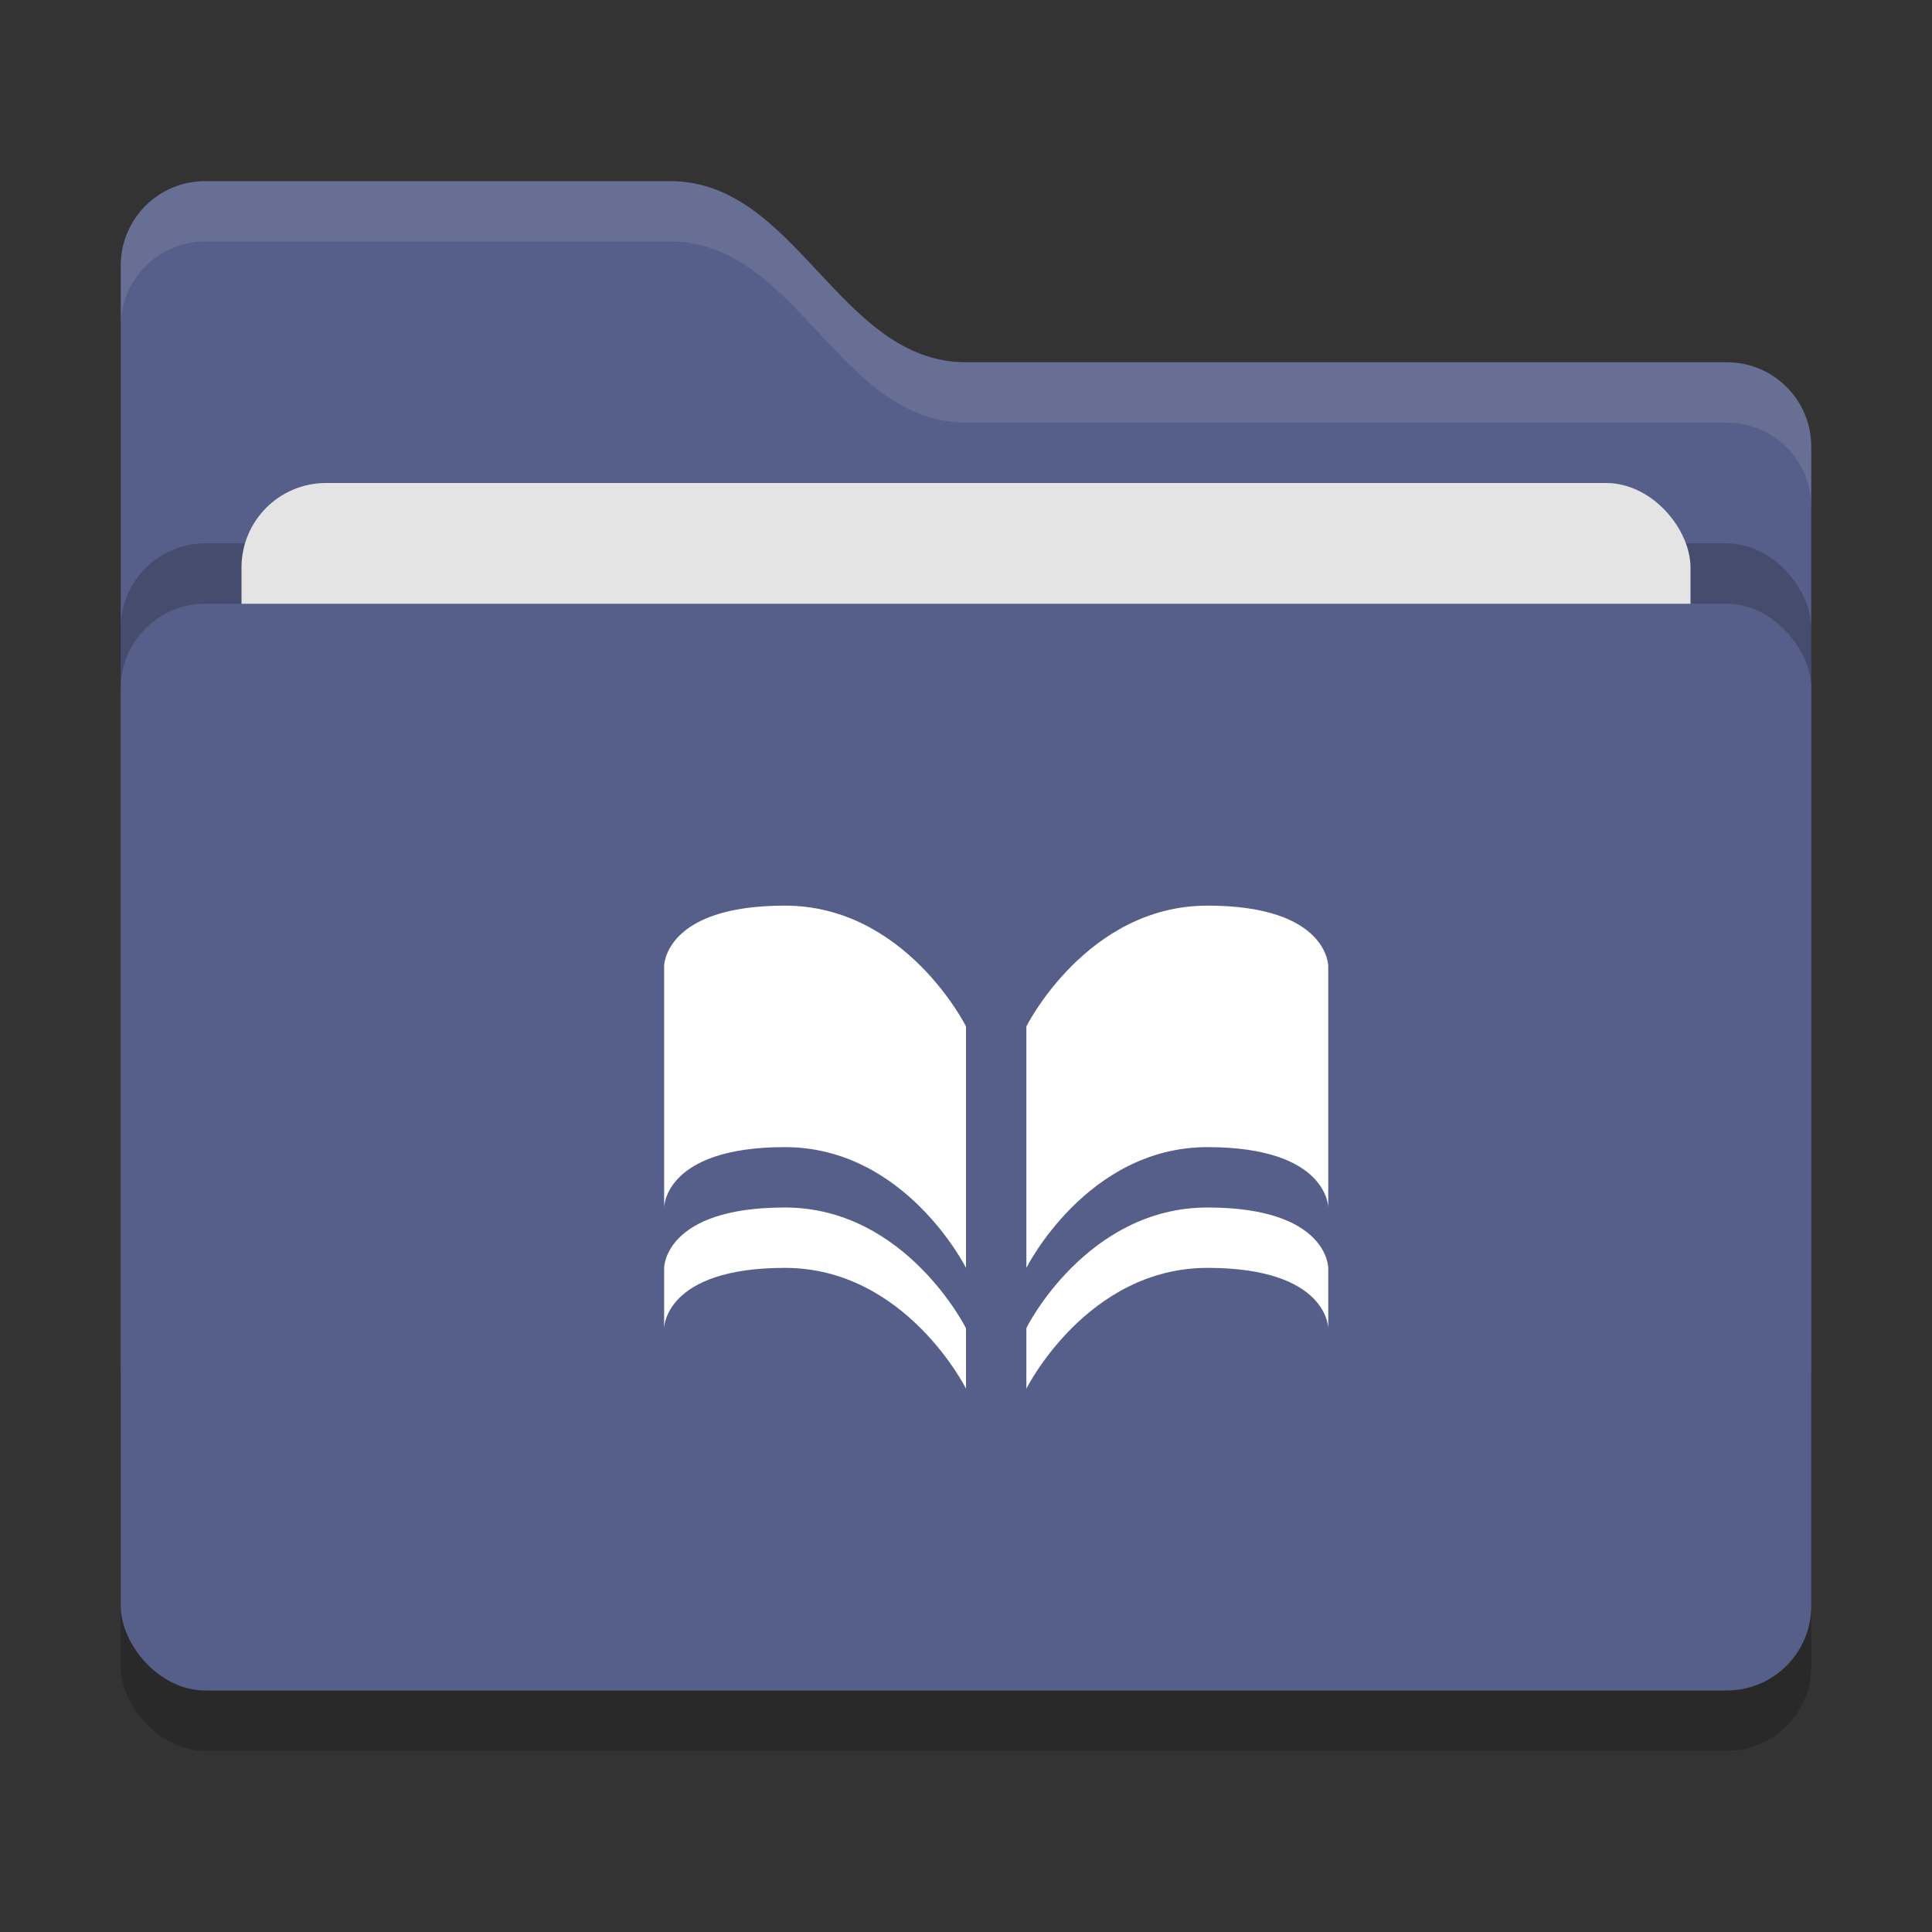 <svg xmlns="http://www.w3.org/2000/svg" width="32" height="32" version="1">
 <rect width="100%" height="100%" fill="#333333" stroke="none"/>
 <rect style="opacity:0.2" width="28" height="18" x="2" y="11" rx="1.4" ry="1.4"/>
 <path style="fill:#565f89" d="M 2,22.6 C 2,23.376 2.624,24 3.4,24 H 28.6 C 29.376,24 30,23.376 30,22.6 V 7.4 C 30,6.624 29.376,6 28.6,6 H 16 C 13.9,6 13.2,3 11.1,3 H 3.4 C 2.624,3 2,3.624 2,4.4"/>
 <rect style="opacity:0.2" width="28" height="18" x="2" y="9" rx="1.4" ry="1.4"/>
 <rect style="fill:#e4e4e4" width="24" height="11" x="4" y="8" rx="1.4" ry="1.4"/>
 <rect style="fill:#565f89" width="28" height="18" x="2" y="10" rx="1.4" ry="1.4"/>
 <path style="opacity:0.1;fill:#ffffff" d="M 3.4,3 C 2.625,3 2,3.625 2,4.4 V 5.4 C 2,4.625 2.625,4 3.4,4 H 11.1 C 13.2,4 13.9,7 16,7 H 28.6 C 29.375,7 30,7.625 30,8.4 V 7.4 C 30,6.625 29.375,6 28.6,6 H 16 C 13.9,6 13.2,3 11.1,3 Z"/>
 <path style="fill:#ffff" d="m 13,15 c -2,0 -2,1 -2,1 v 4 c 0,0 0,-1 2,-1 2,0 3,2 3,2 v -4 c 0,0 -1,-2 -3,-2 z m 7,0 c -2,0 -3,2 -3,2 v 4 c 0,0 1,-2 3,-2 2,0 2,1 2,1 v -4 c 0,0 0,-1 -2,-1 z m -7,5 c -2,0 -2,1 -2,1 v 1 c 0,0 0,-1 2,-1 2,0 3,2 3,2 v -1 c 0,0 -1,-2 -3,-2 z m 7,0 c -2,0 -3.005,1.993 -3,2 v 1 c 0,0 1,-2 3,-2 2,0 2,1 2,1 v -1 c 0,0 0,-1 -2,-1 z"/>
</svg>
